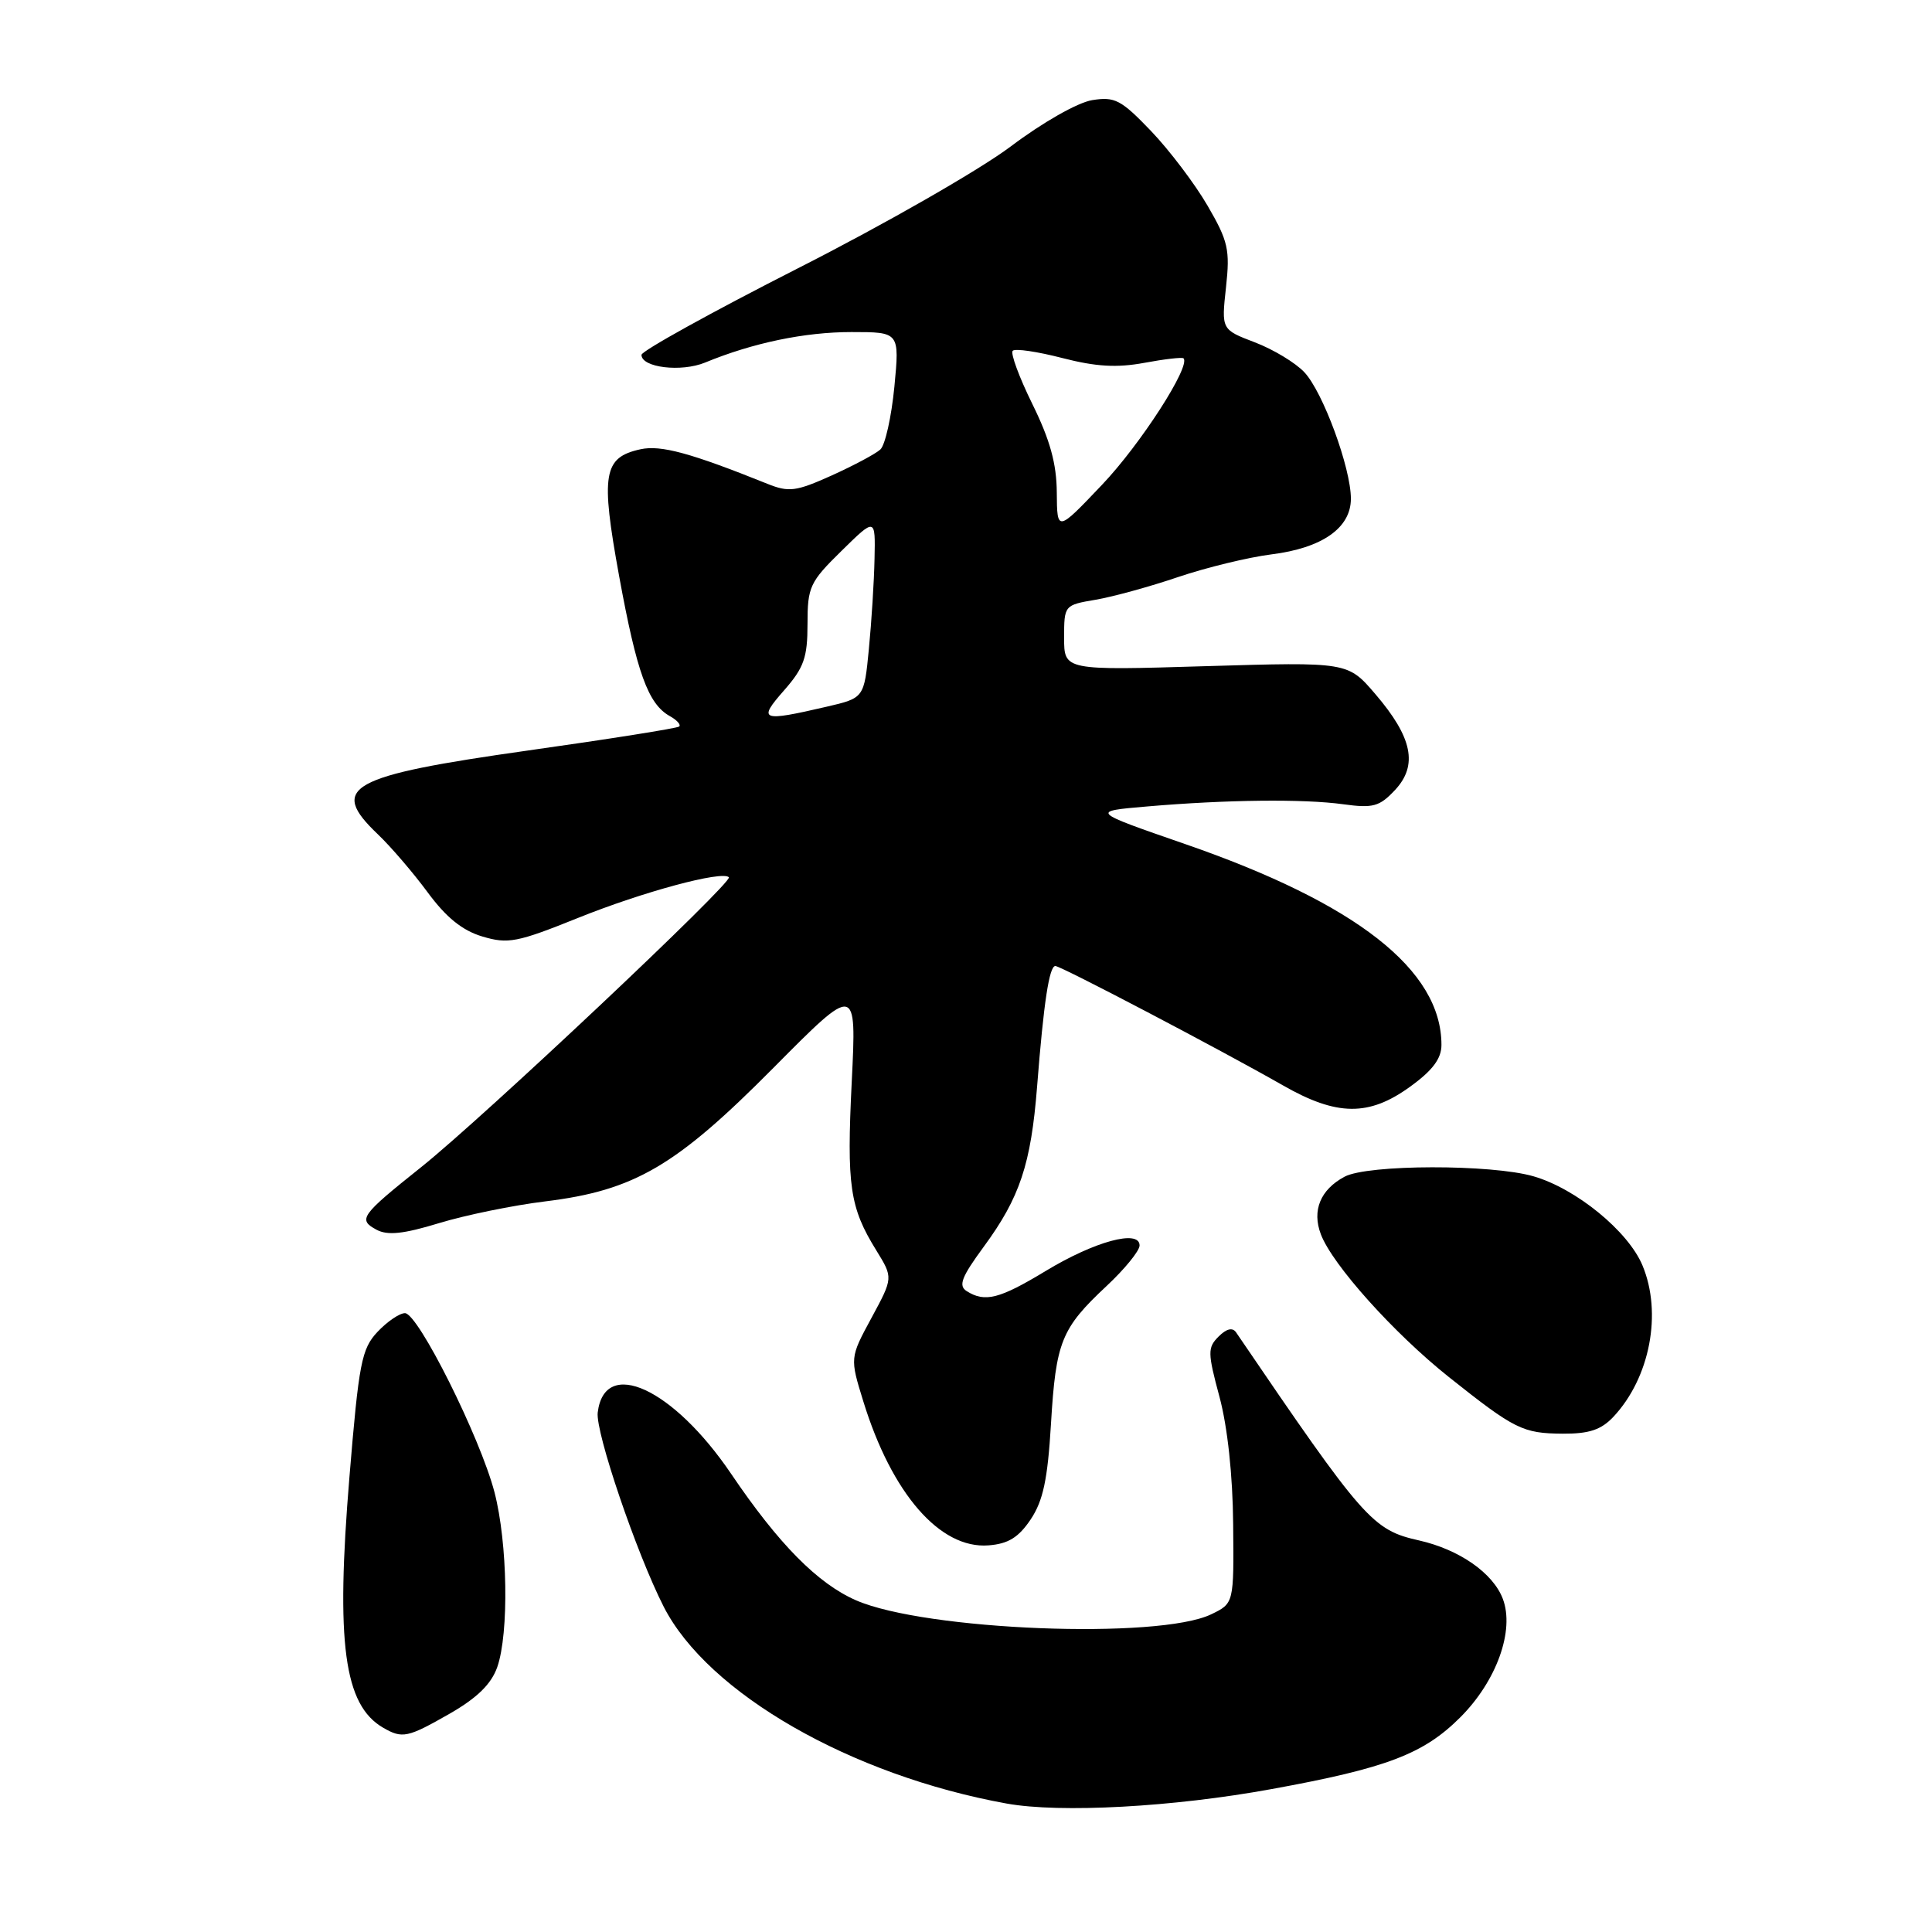 <?xml version="1.0" encoding="UTF-8" standalone="no"?>
<!DOCTYPE svg PUBLIC "-//W3C//DTD SVG 1.1//EN" "http://www.w3.org/Graphics/SVG/1.1/DTD/svg11.dtd" >
<svg xmlns="http://www.w3.org/2000/svg" xmlns:xlink="http://www.w3.org/1999/xlink" version="1.1" viewBox="0 0 256 256">
 <g >
 <path fill="currentColor"
d=" M 168.50 237.06 C 183.73 234.29 188.63 232.42 193.49 227.56 C 198.31 222.75 200.72 216.03 199.13 211.85 C 197.84 208.44 193.36 205.32 188.05 204.12 C 181.85 202.73 180.76 201.49 163.79 176.55 C 163.32 175.86 162.52 176.05 161.47 177.10 C 160.00 178.57 160.01 179.23 161.59 185.10 C 162.65 189.05 163.35 195.51 163.40 201.97 C 163.50 212.45 163.50 212.45 160.50 213.90 C 153.53 217.27 122.59 216.05 113.43 212.05 C 108.35 209.83 103.18 204.60 96.88 195.29 C 89.19 183.94 80.10 179.76 79.20 187.17 C 78.89 189.78 84.34 205.82 87.94 212.89 C 93.80 224.37 112.76 235.25 133.39 238.98 C 140.49 240.26 155.45 239.45 168.50 237.06 Z  M 59.64 227.04 C 63.25 224.96 65.10 223.14 65.89 220.90 C 67.46 216.38 67.27 204.45 65.52 197.72 C 63.63 190.47 55.40 174.00 53.66 174.00 C 52.94 174.00 51.30 175.12 50.02 176.48 C 47.91 178.73 47.55 180.57 46.30 195.73 C 44.48 217.71 45.58 225.91 50.75 228.92 C 53.32 230.41 53.99 230.27 59.64 227.04 Z  M 136.57 201.33 C 138.22 198.86 138.82 196.04 139.26 188.67 C 139.91 177.78 140.62 176.02 146.62 170.41 C 149.03 168.16 151.00 165.74 151.00 165.03 C 151.00 162.87 145.05 164.48 138.56 168.41 C 132.43 172.12 130.51 172.61 128.09 171.08 C 126.96 170.36 127.40 169.22 130.35 165.20 C 135.14 158.68 136.61 154.26 137.42 143.98 C 138.29 132.85 139.03 128.00 139.84 128.00 C 140.59 128.01 161.66 139.06 170.00 143.82 C 177.15 147.91 181.39 147.95 186.85 143.99 C 189.83 141.84 191.00 140.27 191.00 138.46 C 191.00 128.52 179.73 119.69 157.00 111.83 C 144.50 107.50 144.50 107.50 152.00 106.86 C 162.49 105.96 172.71 105.84 178.00 106.57 C 181.94 107.11 182.79 106.88 184.85 104.68 C 187.91 101.40 187.16 97.71 182.24 91.97 C 178.59 87.71 178.59 87.71 159.80 88.27 C 141.00 88.84 141.00 88.84 141.00 84.51 C 141.00 80.20 141.03 80.17 145.17 79.47 C 147.46 79.08 152.38 77.73 156.11 76.46 C 159.84 75.20 165.39 73.85 168.46 73.46 C 175.19 72.62 179.00 69.96 179.00 66.08 C 179.00 62.01 175.30 51.94 172.83 49.32 C 171.66 48.07 168.71 46.29 166.27 45.36 C 161.84 43.67 161.84 43.67 162.45 38.08 C 163.00 33.08 162.74 31.95 160.00 27.24 C 158.32 24.35 154.95 19.90 152.51 17.35 C 148.55 13.22 147.72 12.78 144.71 13.27 C 142.78 13.59 138.15 16.22 133.92 19.41 C 129.83 22.49 117.20 29.73 105.75 35.54 C 94.34 41.34 85.00 46.51 85.00 47.02 C 85.00 48.71 90.27 49.34 93.43 48.04 C 99.76 45.43 106.63 44.00 112.82 44.00 C 119.20 44.00 119.20 44.00 118.51 51.25 C 118.12 55.24 117.29 58.98 116.65 59.56 C 116.02 60.14 113.11 61.69 110.19 63.01 C 105.47 65.13 104.53 65.25 101.69 64.11 C 91.52 60.02 87.55 58.94 84.87 59.53 C 79.94 60.61 79.57 62.80 82.04 76.35 C 84.38 89.13 85.87 93.27 88.74 94.88 C 89.70 95.41 90.26 96.04 89.99 96.27 C 89.72 96.50 80.72 97.93 70.00 99.44 C 46.16 102.81 43.50 104.30 50.08 110.56 C 51.78 112.18 54.74 115.63 56.66 118.23 C 59.11 121.56 61.26 123.30 63.91 124.09 C 67.32 125.11 68.52 124.88 76.59 121.63 C 85.21 118.16 95.68 115.34 96.58 116.24 C 97.19 116.85 64.03 148.09 55.81 154.65 C 47.78 161.06 47.39 161.60 49.90 162.95 C 51.36 163.73 53.46 163.51 58.18 162.07 C 61.66 161.01 67.99 159.71 72.25 159.19 C 84.08 157.74 89.57 154.52 102.50 141.48 C 113.50 130.39 113.50 130.39 112.86 143.33 C 112.18 157.13 112.59 159.99 116.12 165.69 C 118.35 169.31 118.35 169.31 115.48 174.62 C 112.61 179.92 112.61 179.92 114.40 185.71 C 118.17 197.92 124.56 205.26 130.97 204.77 C 133.59 204.57 134.96 203.73 136.57 201.33 Z  M 213.78 187.74 C 218.63 182.57 220.28 173.99 217.63 167.66 C 215.74 163.14 208.86 157.51 203.21 155.87 C 197.64 154.25 181.21 154.28 178.16 155.92 C 174.96 157.63 173.82 160.40 175.02 163.55 C 176.55 167.59 184.71 176.68 192.00 182.48 C 200.72 189.41 201.77 189.93 207.08 189.97 C 210.56 189.99 212.16 189.46 213.78 187.74 Z  M 103.90 91.47 C 106.53 88.47 107.00 87.13 107.00 82.67 C 107.00 77.76 107.30 77.12 111.50 73.00 C 116.00 68.58 116.00 68.58 115.88 74.04 C 115.82 77.04 115.48 82.42 115.13 86.00 C 114.50 92.49 114.50 92.49 109.50 93.65 C 100.84 95.66 100.37 95.48 103.90 91.47 Z  M 140.03 65.27 C 140.01 61.45 139.13 58.28 136.80 53.55 C 135.04 49.98 133.87 46.80 134.19 46.48 C 134.51 46.15 137.47 46.59 140.76 47.44 C 145.21 48.59 147.99 48.75 151.62 48.08 C 154.30 47.58 156.64 47.31 156.82 47.48 C 157.82 48.48 151.13 58.87 146.03 64.23 C 140.07 70.50 140.07 70.50 140.03 65.27 Z "/>
</g>
</svg>